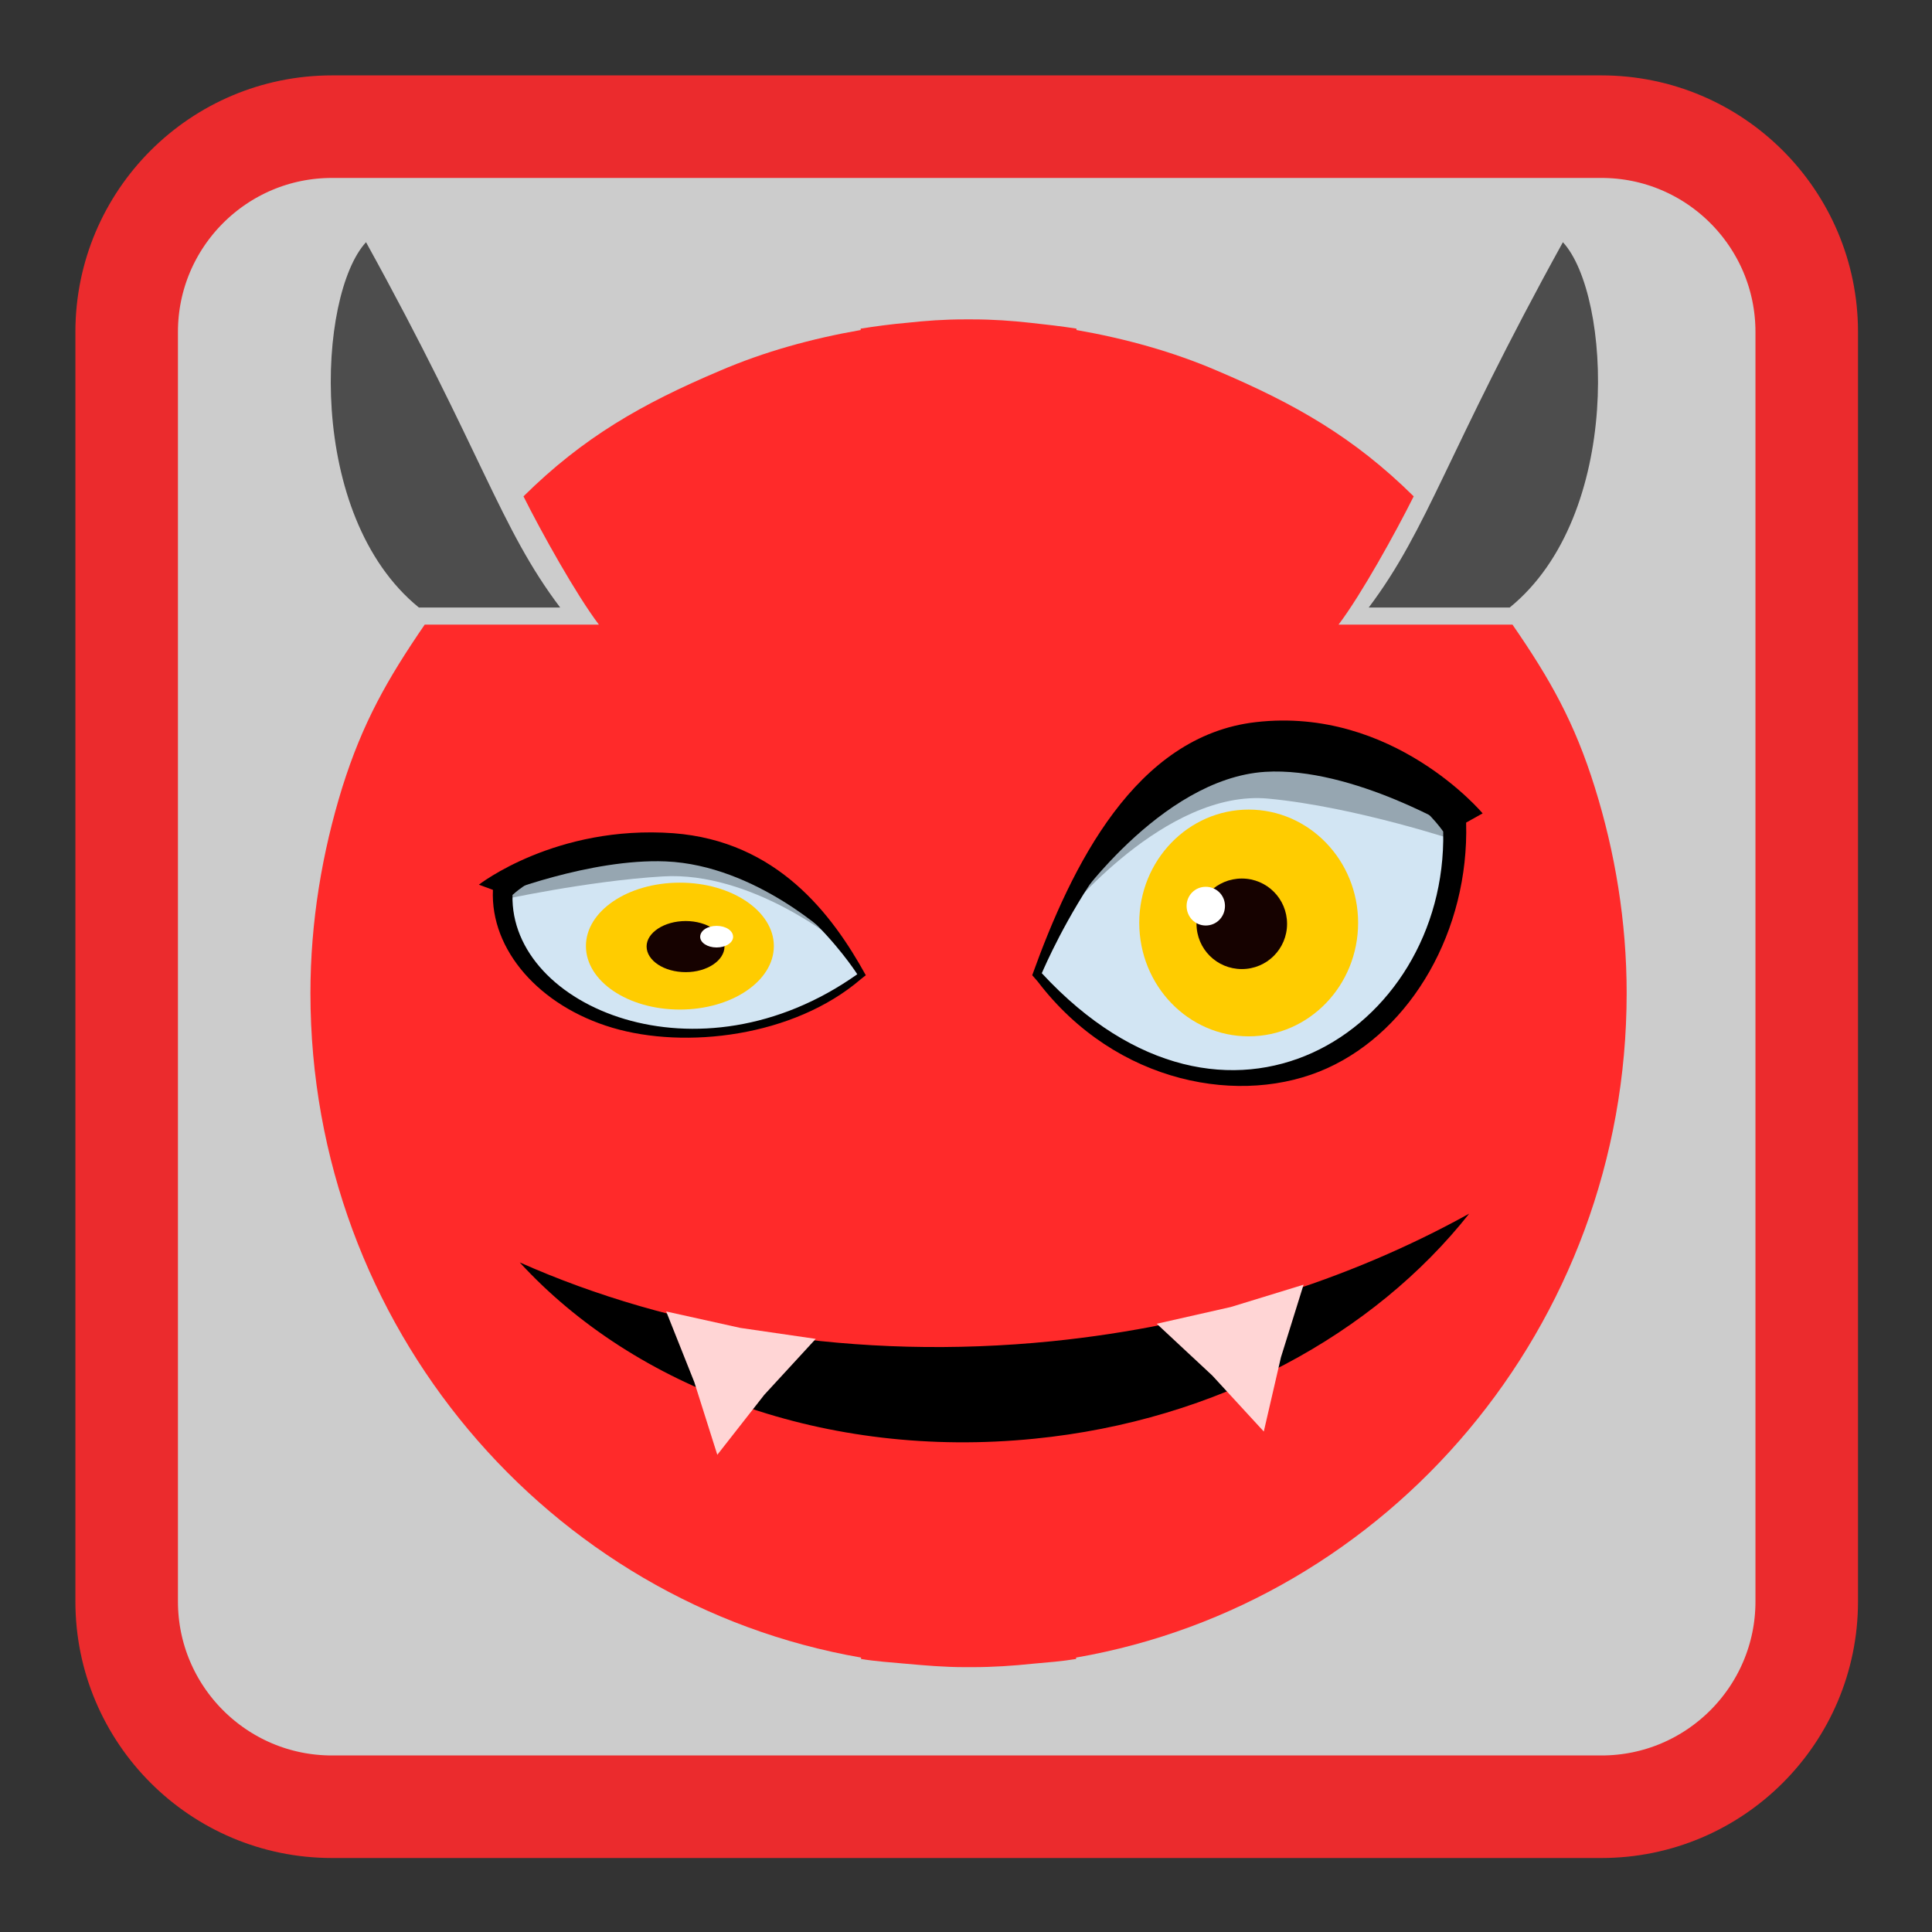 
<svg xmlns="http://www.w3.org/2000/svg" xmlns:xlink="http://www.w3.org/1999/xlink" width="22px" height="22px" viewBox="0 0 22 22" version="1.1">
<rect x="0" y="0" width="22" height="22" fill="#333333" stroke="none"/>
<g id="surface1">
<path style="fill-rule:nonzero;fill:rgb(80%,80%,80%);fill-opacity:1;stroke-width:6.789;stroke-linecap:butt;stroke-linejoin:miter;stroke:rgb(92.157%,16.863%,17.647%);stroke-opacity:1;stroke-miterlimit:4;" d="M 21.977 8.386 L 106.023 8.386 C 113.523 8.386 119.614 14.477 119.614 21.977 L 119.614 106.023 C 119.614 113.523 113.523 119.614 106.023 119.614 L 21.977 119.614 C 14.477 119.614 8.386 113.523 8.386 106.023 L 8.386 21.977 C 8.386 14.477 14.477 8.386 21.977 8.386 Z M 21.977 8.386 " transform="matrix(0.172,0,0,0.172,0,0)"/>
<path style=" stroke:none;fill-rule:nonzero;fill:rgb(100%,16.471%,16.471%);fill-opacity:1;" d="M 5.66 14.543 L 16.395 14.543 L 16.395 16.273 L 5.66 16.273 M 5.66 14.543 "/>
<path style=" stroke:none;fill-rule:nonzero;fill:rgb(100%,16.471%,16.471%);fill-opacity:1;" d="M 5.434 13.699 L 16.582 13.699 L 16.582 14.551 L 5.434 14.551 M 5.434 13.699 "/>
<path style=" stroke:none;fill-rule:nonzero;fill:rgb(30.196%,30.196%,30.196%);fill-opacity:1;" d="M 15.586 6.918 C 16.27 6.008 16.465 5.172 17.797 2.758 C 18.348 3.355 18.484 5.867 17.191 6.918 M 15.586 6.918 "/>
<path style=" stroke:none;fill-rule:nonzero;fill:rgb(30.196%,30.196%,30.196%);fill-opacity:1;" d="M 6.379 6.918 C 5.691 6.008 5.5 5.172 4.168 2.758 C 3.617 3.355 3.477 5.867 4.77 6.918 M 6.379 6.918 "/>
<path style=" stroke:none;fill-rule:nonzero;fill:rgb(100%,16.471%,16.471%);fill-opacity:1;" d="M 10.98 3.637 C 10.754 3.637 10.543 3.652 10.324 3.676 C 10.152 3.691 9.973 3.715 9.801 3.742 L 9.801 3.758 C 9.246 3.855 8.703 4.004 8.195 4.223 C 7.309 4.598 6.641 4.98 5.961 5.652 C 6.164 6.059 6.562 6.773 6.82 7.113 L 4.836 7.113 C 4.41 7.734 4.129 8.23 3.898 8.965 C 3.668 9.707 3.535 10.496 3.535 11.309 C 3.535 15.105 6.25 18.258 9.805 18.875 L 9.805 18.891 C 9.969 18.918 10.145 18.93 10.312 18.945 C 10.535 18.965 10.754 18.984 10.984 18.984 C 11.016 18.984 11.047 18.984 11.078 18.984 C 11.305 18.984 11.535 18.969 11.762 18.945 C 11.93 18.93 12.09 18.918 12.254 18.891 L 12.254 18.875 C 15.809 18.258 18.523 15.105 18.523 11.309 C 18.523 10.496 18.391 9.703 18.16 8.965 C 17.93 8.227 17.652 7.734 17.223 7.113 L 15.242 7.113 C 15.5 6.773 15.895 6.059 16.098 5.652 C 15.418 4.98 14.746 4.598 13.863 4.223 C 13.355 4.004 12.812 3.855 12.258 3.758 L 12.258 3.742 C 12.082 3.715 11.914 3.695 11.734 3.676 C 11.52 3.652 11.301 3.637 11.078 3.637 C 11.047 3.637 11.016 3.637 10.984 3.637 M 6.926 10.48 C 7.531 10.48 8.023 10.98 8.023 11.602 C 8.023 12.219 7.531 12.719 6.926 12.719 C 6.32 12.719 5.828 12.219 5.828 11.602 C 5.828 10.984 6.32 10.48 6.926 10.48 M 15.133 10.48 C 15.738 10.48 16.23 10.98 16.23 11.602 C 16.23 12.219 15.738 12.719 15.133 12.719 C 14.527 12.719 14.035 12.219 14.035 11.602 C 14.035 10.984 14.527 10.48 15.133 10.48 M 5.574 14.312 L 16.484 14.312 L 16.484 14.543 L 15.551 14.543 C 15.531 15.352 14.988 15.785 14.492 16.262 C 13.984 15.715 13.715 15.121 13.887 14.543 L 8.176 14.543 C 8.352 15.121 8.078 15.715 7.574 16.262 C 7.074 15.785 6.531 15.352 6.516 14.543 L 5.578 14.543 L 5.578 14.312 M 5.574 14.312 "/>
<path style=" stroke:none;fill-rule:evenodd;fill:rgb(100%,16.471%,16.471%);fill-opacity:1;" d="M 6.516 12.801 C 6.309 12.727 5.98 12.402 5.844 12.137 C 5.547 11.566 5.824 10.836 6.457 10.527 C 6.895 10.309 7.32 10.391 7.734 10.77 C 8.344 11.328 8.195 12.371 7.457 12.723 C 7.16 12.863 6.773 12.895 6.516 12.801 Z M 6.516 12.801 "/>
<path style=" stroke:none;fill-rule:evenodd;fill:rgb(100%,16.471%,16.471%);fill-opacity:1;" d="M 14.492 12.727 C 13.43 12.016 13.754 10.473 15.012 10.27 C 15.723 10.152 16.465 10.82 16.465 11.578 C 16.465 12.648 15.348 13.297 14.492 12.727 Z M 14.492 12.727 "/>
<path style=" stroke:none;fill-rule:nonzero;fill:rgb(82.353%,89.804%,95.294%);fill-opacity:1;" d="M 11.809 11.129 L 12.633 9.543 L 13.531 8.605 L 14.484 8.379 L 15.48 8.551 L 16.32 9.027 L 16.59 9.488 L 16.281 10.75 L 15.672 11.59 L 15.289 12.008 L 14.258 12.297 L 13.34 12.145 L 12.48 11.723 Z M 11.809 11.129 "/>
<path style=" stroke:none;fill-rule:nonzero;fill:rgb(58.824%,65.098%,69.412%);fill-opacity:1;" d="M 12.117 10.422 C 12.117 10.422 13.27 8.984 14.441 9.094 C 15.441 9.188 16.625 9.586 16.625 9.586 L 16.359 9.258 L 15.48 8.473 L 13.949 8.473 L 13.188 8.895 L 12.613 9.562 Z M 12.117 10.422 "/>
<path style=" stroke:none;fill-rule:nonzero;fill:rgb(0%,0%,0%);fill-opacity:1;" d="M 12.195 10.348 C 12.195 10.348 13.203 8.867 14.406 8.789 C 15.406 8.727 16.625 9.469 16.625 9.469 L 16.359 9.203 L 15.48 8.473 L 13.949 8.473 L 13.188 8.863 L 12.383 9.891 Z M 12.195 10.348 "/>
<path style=" stroke:none;fill-rule:evenodd;fill:rgb(0%,0%,0%);fill-opacity:1;" d="M 14.301 8.223 C 15.863 8.043 16.883 9.262 16.883 9.262 L 16.695 9.367 C 16.73 10.59 16.078 11.727 15.113 12.164 C 14.148 12.602 12.711 12.352 11.816 11.176 L 11.754 11.105 C 12.203 9.855 12.93 8.379 14.301 8.223 Z M 14.332 8.566 C 13.637 8.586 13.004 9.215 12.555 9.855 C 12.133 10.453 11.898 11.004 11.863 11.082 C 12.926 12.23 14.066 12.387 14.945 11.988 C 15.828 11.586 16.457 10.613 16.434 9.469 C 16.395 9.414 15.781 8.52 14.332 8.566 Z M 14.332 8.566 "/>
<path style=" stroke:none;fill-rule:evenodd;fill:rgb(100%,80%,0%);fill-opacity:1;" d="M 15.465 10.508 C 15.465 9.797 14.906 9.219 14.219 9.219 C 13.531 9.219 12.973 9.797 12.973 10.508 C 12.973 11.223 13.531 11.801 14.219 11.801 C 14.906 11.801 15.465 11.223 15.465 10.508 Z M 15.465 10.508 "/>
<path style=" stroke:none;fill-rule:evenodd;fill:rgb(8.627%,0.784%,0%);fill-opacity:1;" d="M 14.656 10.52 C 14.656 10.805 14.426 11.035 14.141 11.035 C 13.855 11.035 13.625 10.805 13.625 10.52 C 13.625 10.234 13.855 10.004 14.141 10.004 C 14.426 10.004 14.656 10.234 14.656 10.52 Z M 14.656 10.52 "/>
<path style=" stroke:none;fill-rule:evenodd;fill:rgb(100%,100%,100%);fill-opacity:1;" d="M 13.949 10.316 C 13.949 10.441 13.852 10.539 13.73 10.539 C 13.609 10.539 13.512 10.441 13.512 10.316 C 13.512 10.195 13.609 10.098 13.73 10.098 C 13.852 10.098 13.949 10.195 13.949 10.316 Z M 13.949 10.316 "/>
<path style=" stroke:none;fill-rule:nonzero;fill:rgb(82.353%,89.804%,95.294%);fill-opacity:1;" d="M 9.809 11.121 L 9.105 10.23 L 8.332 9.707 L 7.512 9.578 L 6.656 9.676 L 5.934 9.941 L 5.703 10.199 L 5.969 10.906 L 6.492 11.379 L 6.82 11.617 L 7.707 11.777 L 8.496 11.691 L 9.234 11.453 Z M 9.809 11.121 "/>
<path style=" stroke:none;fill-rule:nonzero;fill:rgb(58.824%,65.098%,69.412%);fill-opacity:1;" d="M 9.543 10.727 C 9.543 10.727 8.559 9.918 7.547 9.98 C 6.688 10.031 5.676 10.254 5.676 10.254 L 5.902 10.07 L 6.656 9.633 L 7.973 9.633 L 8.629 9.867 L 9.121 10.242 Z M 9.543 10.727 "/>
<path style=" stroke:none;fill-rule:nonzero;fill:rgb(0%,0%,0%);fill-opacity:1;" d="M 9.48 10.684 C 9.48 10.684 8.613 9.852 7.582 9.809 C 6.719 9.773 5.676 10.188 5.676 10.188 L 5.902 10.039 L 6.656 9.633 L 7.973 9.633 L 8.629 9.852 L 9.316 10.426 Z M 9.48 10.684 "/>
<path style=" stroke:none;fill-rule:evenodd;fill:rgb(0%,0%,0%);fill-opacity:1;" d="M 7.668 9.488 C 6.328 9.391 5.453 10.074 5.453 10.074 L 5.613 10.133 C 5.582 10.82 6.145 11.457 6.973 11.703 C 7.801 11.949 9.035 11.809 9.805 11.148 L 9.859 11.105 C 9.473 10.406 8.848 9.578 7.668 9.488 Z M 7.645 9.684 C 8.242 9.695 8.785 10.047 9.172 10.406 C 9.531 10.742 9.734 11.051 9.762 11.094 C 8.852 11.738 7.871 11.828 7.117 11.605 C 6.355 11.379 5.82 10.832 5.836 10.191 C 5.871 10.16 6.398 9.656 7.645 9.684 Z M 7.645 9.684 "/>
<path style=" stroke:none;fill-rule:evenodd;fill:rgb(100%,80%,0%);fill-opacity:1;" d="M 6.672 10.773 C 6.672 10.375 7.148 10.051 7.742 10.051 C 8.332 10.051 8.812 10.375 8.812 10.773 C 8.812 11.172 8.332 11.496 7.742 11.496 C 7.148 11.496 6.672 11.172 6.672 10.773 Z M 6.672 10.773 "/>
<path style=" stroke:none;fill-rule:evenodd;fill:rgb(8.627%,0.784%,0%);fill-opacity:1;" d="M 7.363 10.777 C 7.363 10.938 7.562 11.07 7.809 11.07 C 8.051 11.07 8.25 10.938 8.25 10.777 C 8.25 10.621 8.051 10.488 7.809 10.488 C 7.562 10.488 7.363 10.621 7.363 10.777 Z M 7.363 10.777 "/>
<path style=" stroke:none;fill-rule:evenodd;fill:rgb(100%,100%,100%);fill-opacity:1;" d="M 7.973 10.668 C 7.973 10.734 8.055 10.789 8.16 10.789 C 8.266 10.789 8.348 10.734 8.348 10.668 C 8.348 10.598 8.266 10.543 8.16 10.543 C 8.055 10.543 7.973 10.598 7.973 10.668 Z M 7.973 10.668 "/>
<path style=" stroke:none;fill-rule:evenodd;fill:rgb(0%,0%,0%);fill-opacity:1;" d="M 5.918 14.375 C 7.23 15.805 9.406 16.621 11.777 16.383 C 13.867 16.176 15.648 15.188 16.73 13.82 C 15.363 14.578 13.742 15.094 11.977 15.273 C 9.754 15.496 7.648 15.145 5.918 14.375 Z M 5.918 14.375 "/>
<path style=" stroke:none;fill-rule:nonzero;fill:rgb(100%,83.529%,83.529%);fill-opacity:1;" d="M 8.168 16.566 L 7.906 15.738 L 7.586 14.934 L 8.43 15.121 L 9.289 15.246 L 8.703 15.883 Z M 8.168 16.566 "/>
<path style=" stroke:none;fill-rule:nonzero;fill:rgb(100%,83.529%,83.529%);fill-opacity:1;" d="M 13.172 15.074 L 13.805 15.664 L 14.391 16.301 L 14.586 15.457 L 14.844 14.629 L 14.016 14.883 Z M 13.172 15.074 "/>
</g>
</svg>
